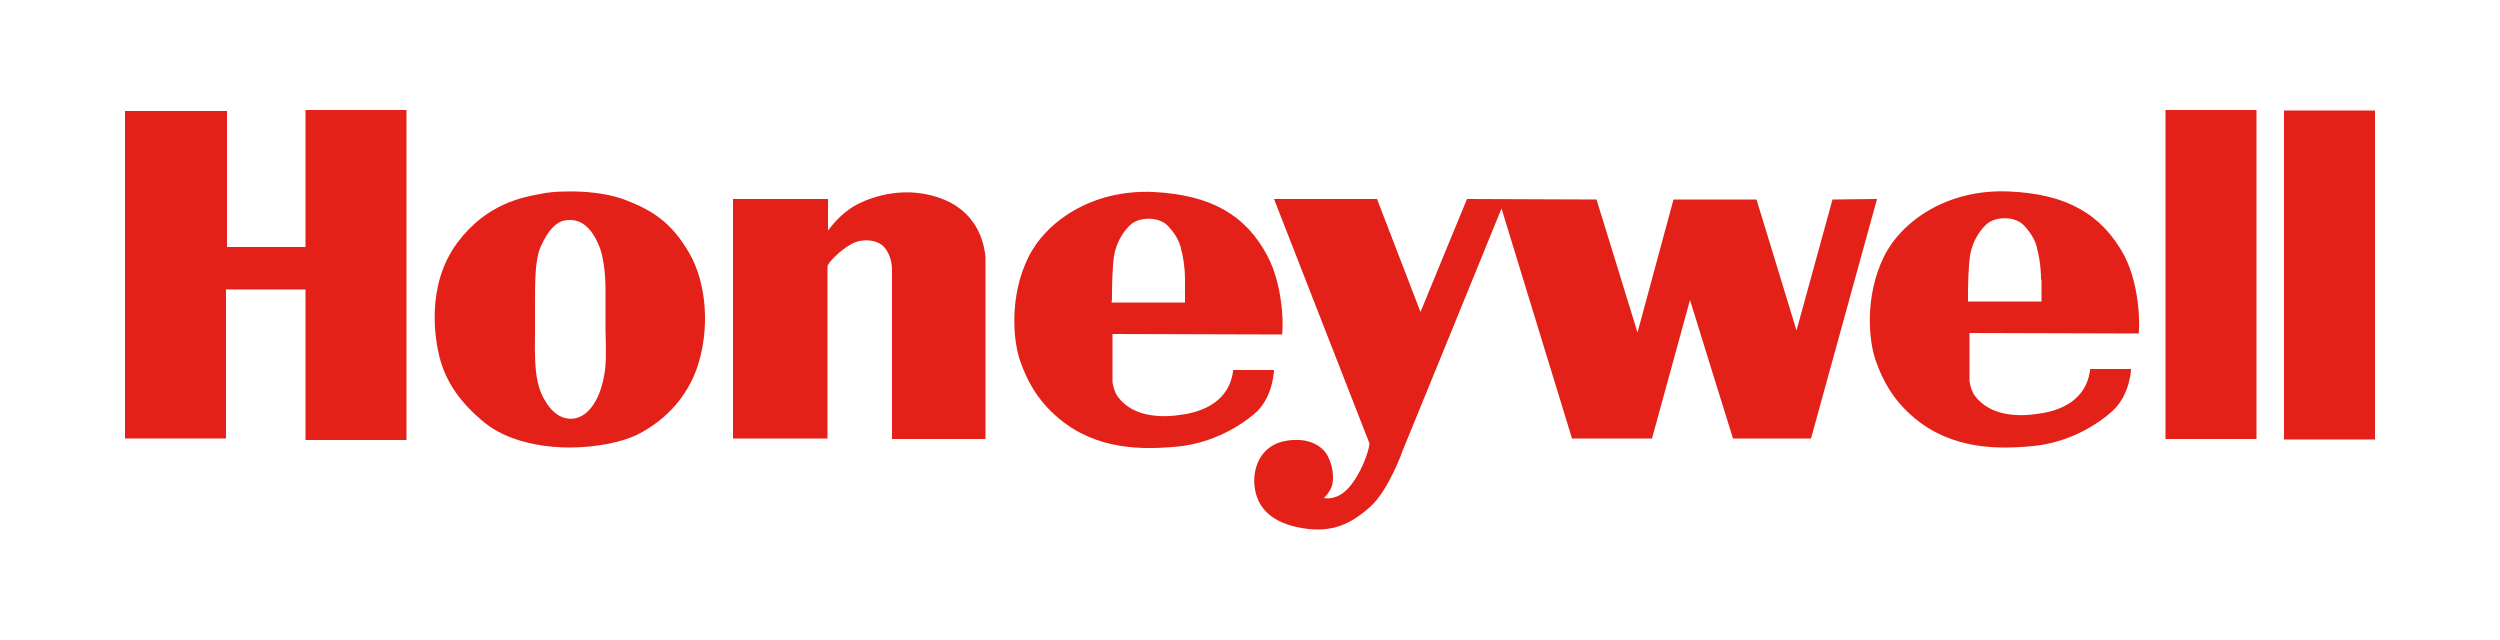 <?xml version="1.0" encoding="utf-8"?>
<!-- Generator: Adobe Illustrator 21.0.2, SVG Export Plug-In . SVG Version: 6.00 Build 0)  -->
<svg version="1.1" id="Calque_1" xmlns="http://www.w3.org/2000/svg" xmlns:xlink="http://www.w3.org/1999/xlink" x="0px" y="0px"
	 viewBox="0 0 500 128" style="enable-background:new 0 0 500 128;" xml:space="preserve">
<style type="text/css">
	.st0{fill:#E32119;}
</style>
<path class="st0" d="M125.1,40c-5.2-2-11.7-1.7-11.8-1.7h-0.1c-2,0-3.9,0.2-5.2,0.5c-3.2,0.6-10.6,1.8-16.5,9.7
	c-6.5,8.7-4.4,19.8-3.6,22.9c1.3,5.1,4.2,9.2,9.1,13.2c5.5,4.4,13.6,4.9,16.8,4.9c5.6,0,11-1.1,14.3-2.9c5.5-3,9.3-7.4,11.3-13
	c2.6-7.6,2-16.8-1.5-22.9C134.4,44.6,130.6,42.1,125.1,40z M121.1,73c-0.1,1.6-0.8,7-3.9,9.6c-1.1,0.9-2.4,1.3-3.7,1.1
	c-1.5-0.2-2.9-1.2-4-2.8c-1.9-2.8-2.7-5.5-2.5-14.1v-5.2c0-5.7,0-9.8,1.2-12.4c1.4-3.1,3-4.8,4.7-5.1c3-0.6,5.4,1.2,7,5.3
	c0.3,0.7,1.1,3.2,1.2,7.9c0,2.8,0,5.9,0,8.6C121.2,69.3,121.2,72.1,121.1,73z"/>
<path class="st0" d="M401.9,38.3c-12.6-0.6-21.7,6.1-25.1,13c-3.9,7.9-3.1,16.9-1.6,21c1.2,3.3,3.1,7.5,7.8,11.4
	c7.5,6.2,16.6,6.2,23.7,5.5c7-0.7,12.8-4.2,16-7.2c3.3-3.2,3.5-8,3.5-8.1v-0.1h-8.1c-0.1,0-0.1,0.1-0.1,0.4c-0.9,5.9-5.9,7.9-10,8.5
	c-4.2,0.7-9.9,0.6-13-3.5c-0.8-1-1.1-2.9-1.1-3v-9.6c0.1,0,33.8,0.1,33.8,0.1c0.2-0.2,0.6-9-2.9-15.7
	C420.3,42.8,413.3,38.8,401.9,38.3z M408.3,56c0,1.3,0,2.4,0,3.1c0,0.7,0,1,0,1.2h-14.7c0-0.1,0-0.7,0-1.5c0-2,0.1-5.6,0.4-7.7
	c0.5-3,2.2-5.4,3.6-6.5c1.8-1.3,5.4-1.4,7.2,0.5c1.8,1.9,2.3,3.4,2.6,4.4v0.2c0.3,0.9,0.8,3.5,0.8,6.1L408.3,56L408.3,56z"/>
<path class="st0" d="M189,40c-7.6-3.2-14.6-0.6-17.2,0.7c-1.5,0.7-3.9,2.3-6.2,5.4l0,0v-6.3h-19v47.9h18.9V53.3l0,0v-0.1
	c0.1-0.6,2.4-3.1,4.8-4.4c2.6-1.4,5.6-0.6,6.6,0.7c1.5,1.8,1.5,3.9,1.5,5v33.3h18.7V51.4C196.9,49.4,196,43,189,40z"/>
<polygon class="st0" points="61.1,49.4 45.4,49.4 45.4,22.2 25,22.2 25,87.7 45.2,87.7 45.2,57.9 61.1,57.9 61.1,88 81.3,88 
	81.3,22 61.1,22 "/>
<rect x="456.8" y="22.1" class="st0" width="18.2" height="65.8"/>
<rect x="433.1" y="22" class="st0" width="18.2" height="65.8"/>
<path class="st0" d="M366.5,39.9c0,0-7.1,25.8-7.2,26.2c-0.1-0.4-8-26.2-8-26.2h-16.6c0,0-7.1,26.2-7.2,26.6
	c-0.1-0.4-8.2-26.6-8.2-26.6l-25.9-0.1c0,0-9.2,22.3-9.3,22.6c-0.1-0.3-8.7-22.6-8.7-22.6h-20.6l19.1,48.9c0,0,0,0.5-0.4,1.8
	c-0.5,1.6-1.8,5-4,7.3c-2.1,2.2-4.3,1.9-4.7,1.8c0.2-0.2,1-1,1.5-2.2c0.2-0.5,0.3-1.2,0.3-1.9c0-1.3-0.3-2.8-1-4.2
	c-1-2-3.8-4-8.6-3.1c-4.8,0.9-6.5,5.3-6.1,9c0.5,4.6,3.7,7.4,9.4,8.4c6.2,1.1,10-0.9,13.8-4.3c3.5-3.1,6.4-11,6.4-11.1
	c0,0,18.6-45.5,19.8-48.5c0.1,0.3,14.1,46,14.1,46h16c0,0,7.5-27.3,7.6-27.7c0.1,0.4,8.6,27.7,8.6,27.7h15.6l13.2-47.9L366.5,39.9
	L366.5,39.9z"/>
<path class="st0" d="M254.8,74L254.8,74h-8.1c-0.1,0-0.1,0.1-0.1,0.4c-0.9,5.9-6,7.9-10,8.5c-4.2,0.7-9.9,0.6-13-3.5
	c-0.8-1-1.1-2.9-1.1-3v-9.6c0.1,0,33.9,0.1,33.9,0.1c0.2-0.2,0.6-9-2.9-15.7c-4.4-8.3-11.4-12.2-22.7-12.8
	c-12.6-0.6-21.7,6.1-25.1,13c-3.9,7.8-3.1,16.9-1.6,21c1.2,3.3,3.1,7.5,7.8,11.4c7.5,6.2,16.6,6.2,23.7,5.5c7-0.7,12.8-4.2,16-7.2
	C254.7,78.8,254.8,74,254.8,74z M222.4,58.9c0-2,0.1-5.7,0.4-7.7c0.5-3,2.2-5.4,3.6-6.5c1.8-1.3,5.4-1.4,7.2,0.5s2.3,3.4,2.6,4.4
	v0.2c0.3,0.9,0.8,3.5,0.8,6.1v0.3c0,1.3,0,2.4,0,3.1c0,0.7,0,1,0,1.2h-14.7C222.4,60.1,222.4,59.6,222.4,58.9z"/>
</svg>
